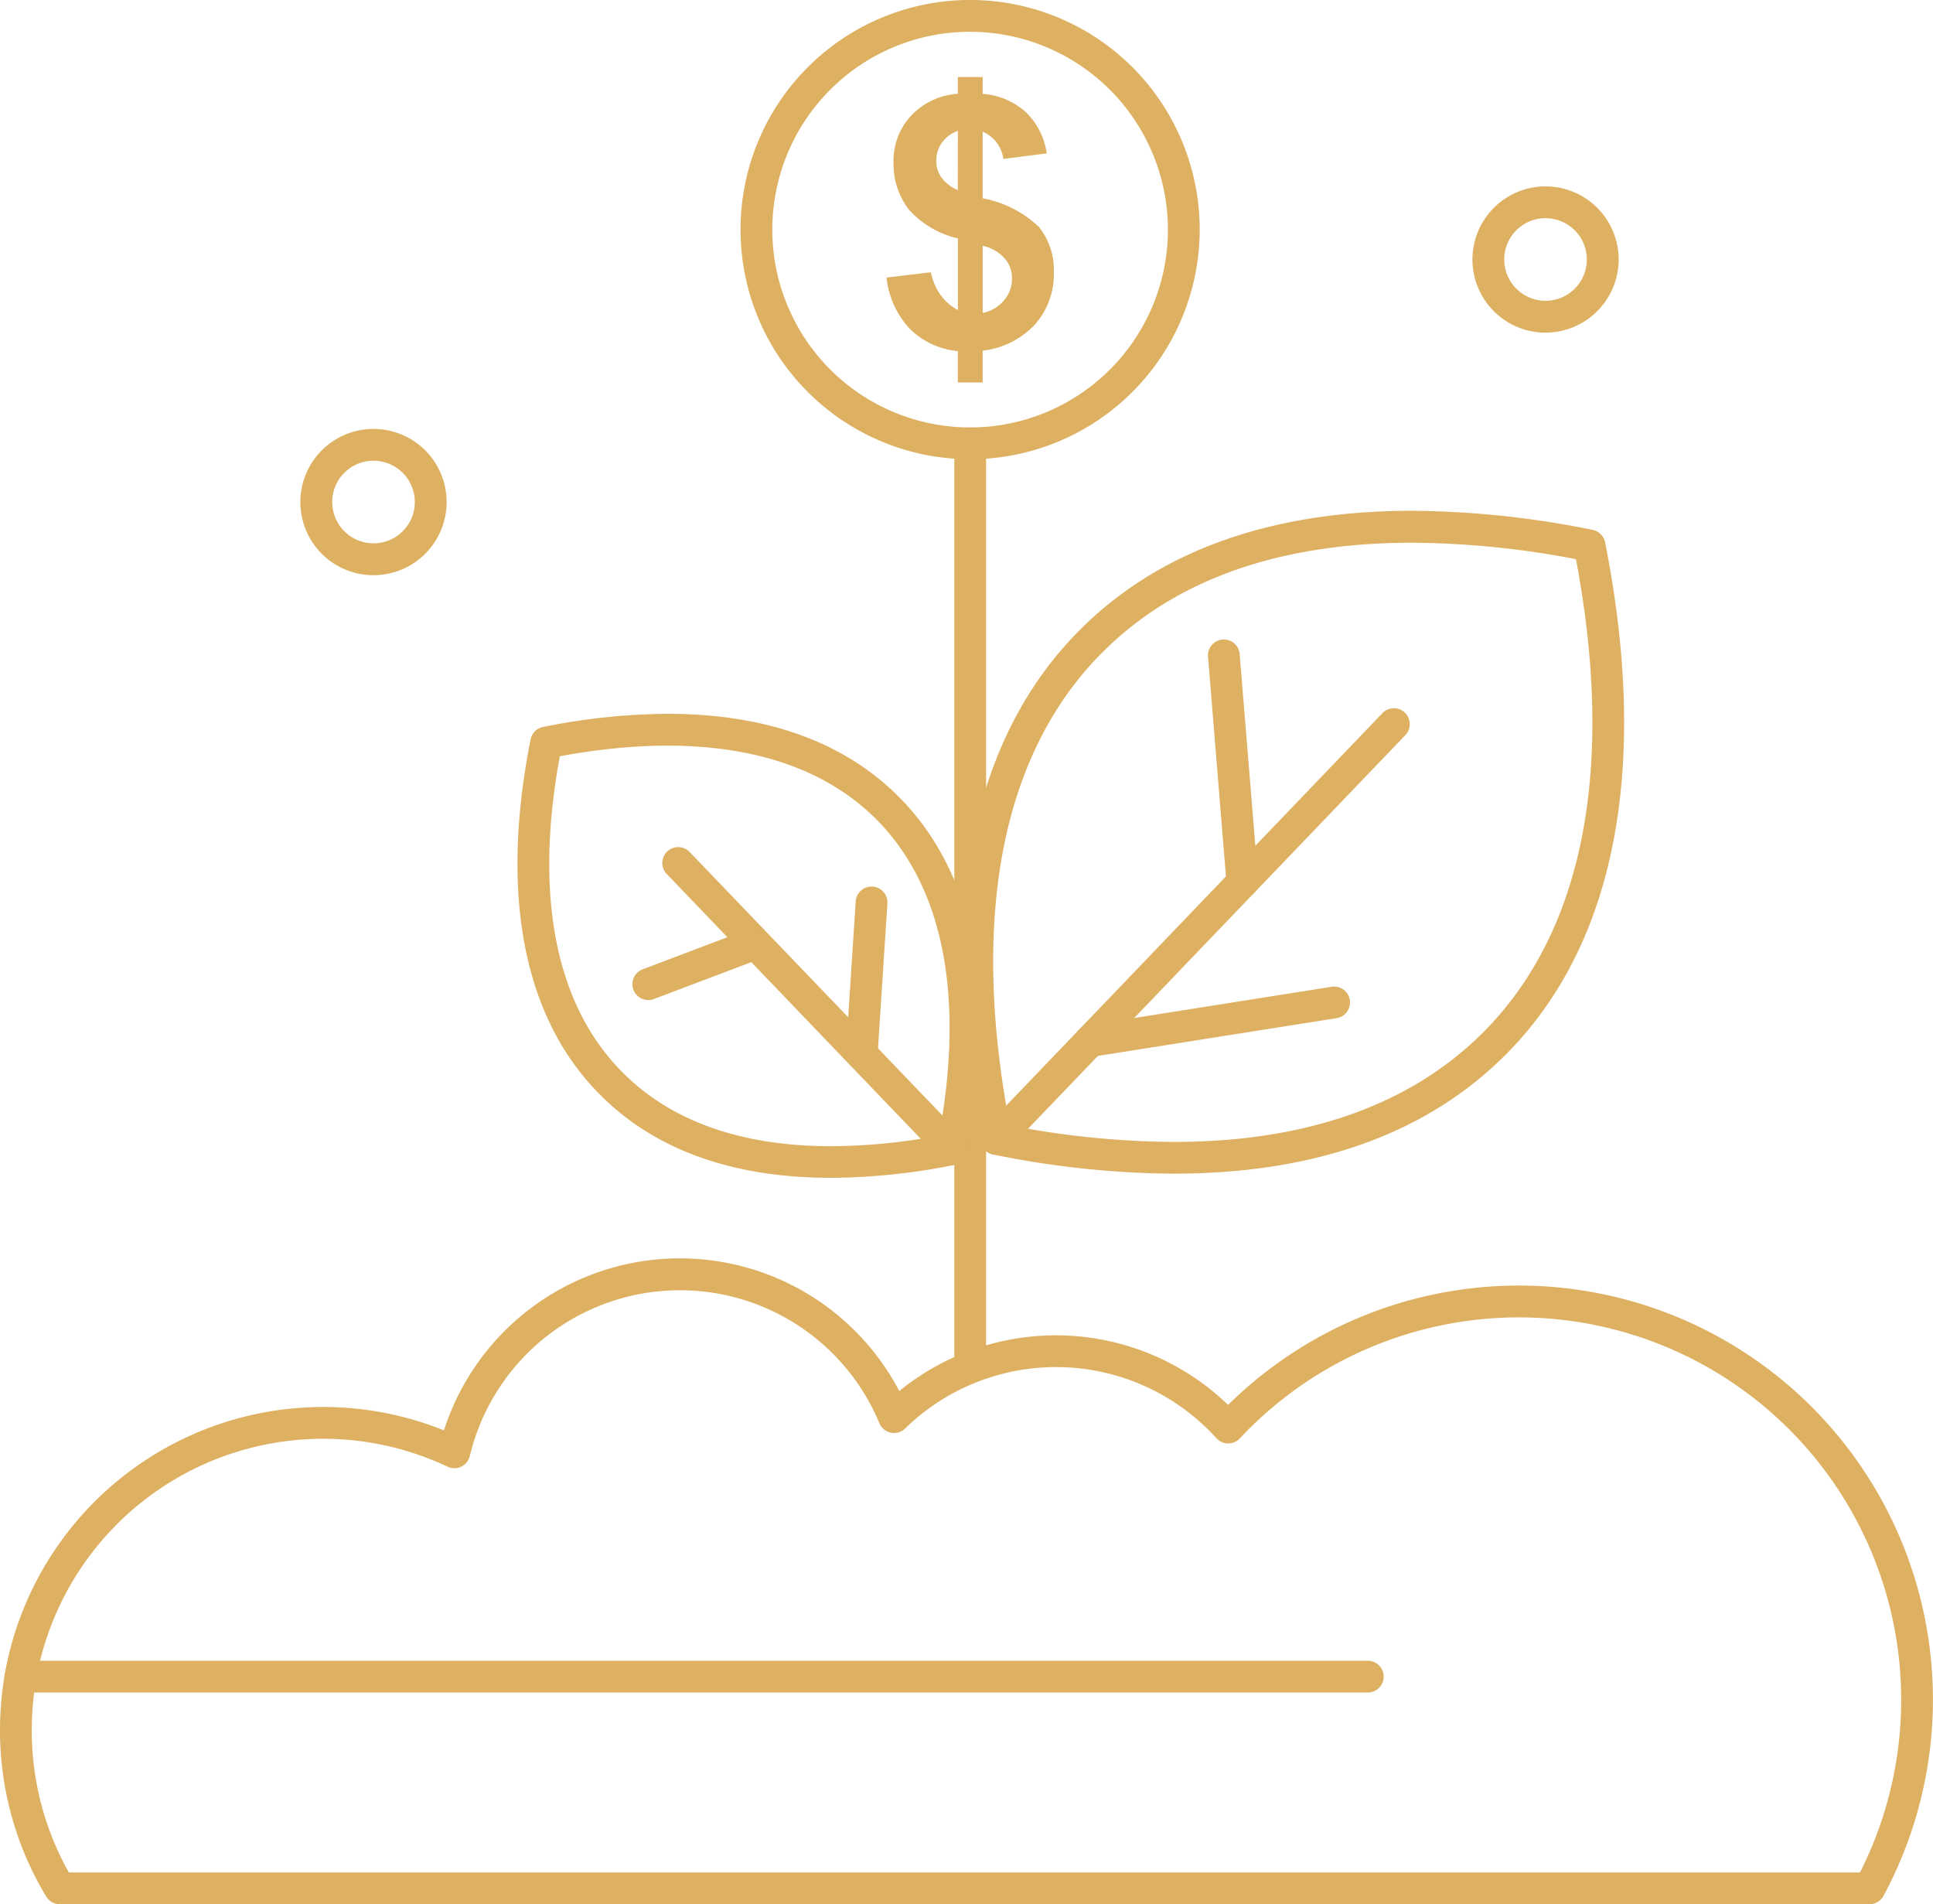 <svg xmlns="http://www.w3.org/2000/svg" width="74.884" height="73.754" viewBox="0 0 74.884 73.754">
  <g id="Group_43" data-name="Group 43" transform="translate(-620.502 -141.349)">
    <g id="Group_42" data-name="Group 42" transform="translate(620.502 141.349)">
      <g id="Group_28" data-name="Group 28" transform="translate(0 48.738)">
        <path id="Path_76" data-name="Path 76" d="M692.93,217.853H622.816a.617.617,0,0,1-.526-.3,12.458,12.458,0,0,1-1.788-6.446,13.12,13.12,0,0,1,.186-2.173A12.527,12.527,0,0,1,637.7,199.5a9.6,9.6,0,0,1,17.64-1.523,9.606,9.606,0,0,1,12.738.537,16.039,16.039,0,0,1,25.388,19.02A.614.614,0,0,1,692.93,217.853Zm-69.76-1.231h69.388a14.811,14.811,0,0,0-24.028-16.809.62.62,0,0,1-.449.194h0a.618.618,0,0,1-.453-.2,8.378,8.378,0,0,0-12.058-.383.615.615,0,0,1-1-.2,8.371,8.371,0,0,0-15.868,1.271.615.615,0,0,1-.861.412,11.292,11.292,0,0,0-15.941,8.244,11.918,11.918,0,0,0-.168,1.966A11.237,11.237,0,0,0,623.169,216.623Z" transform="translate(-620.502 -192.837)" fill="#deb061"/>
      </g>
      <g id="Group_29" data-name="Group 29" transform="translate(0.177 64.324)">
        <path id="Path_77" data-name="Path 77" d="M673.5,210.534H621.305a.615.615,0,1,1,0-1.231H673.5a.615.615,0,1,1,0,1.231Z" transform="translate(-620.689 -209.303)" fill="#deb061"/>
      </g>
      <g id="Group_30" data-name="Group 30" transform="translate(37.246 19.789)">
        <path id="Path_78" data-name="Path 78" d="M668.063,187.925a35.874,35.874,0,0,1-6.986-.743.614.614,0,0,1-.483-.482c-1.745-8.727-.412-15.59,3.858-19.85,3.05-3.049,7.377-4.6,12.861-4.6a36.157,36.157,0,0,1,6.989.739.615.615,0,0,1,.483.484c1.731,8.728.4,15.591-3.857,19.848C677.876,186.379,673.547,187.925,668.063,187.925Zm-6.341-1.87a34.223,34.223,0,0,0,6.341.64c5.146,0,9.182-1.427,11.994-4.239,3.888-3.889,5.129-10.221,3.6-18.332a34.437,34.437,0,0,0-6.343-.637c-5.147,0-9.18,1.425-11.991,4.235C661.423,171.612,660.181,177.946,661.722,186.055Z" transform="translate(-659.85 -162.255)" fill="#deb061"/>
      </g>
      <g id="Group_31" data-name="Group 31" transform="translate(20.047 27.648)">
        <path id="Path_79" data-name="Path 79" d="M653.838,188.529h0c-3.816,0-6.827-1.08-8.95-3.211-2.966-2.965-3.9-7.726-2.7-13.769a.615.615,0,0,1,.483-.483,24.925,24.925,0,0,1,4.82-.509c3.809,0,6.819,1.076,8.948,3.2,2.969,2.968,3.9,7.733,2.7,13.779a.616.616,0,0,1-.484.484A24.92,24.92,0,0,1,653.838,188.529ZM643.32,172.2c-1,5.426-.16,9.656,2.439,12.253,1.884,1.891,4.6,2.85,8.078,2.851h0a23.179,23.179,0,0,0,4.174-.409c1-5.43.159-9.664-2.441-12.263S648.733,171.2,643.32,172.2Z" transform="translate(-641.68 -170.557)" fill="#deb061"/>
      </g>
      <g id="Group_32" data-name="Group 32" transform="translate(37.979 27.437)">
        <path id="Path_80" data-name="Path 80" d="M661.239,187.626a.615.615,0,0,1-.443-1.041l15.4-16.062a.615.615,0,1,1,.888.851l-15.4,16.063A.612.612,0,0,1,661.239,187.626Z" transform="translate(-660.624 -170.334)" fill="#deb061"/>
      </g>
      <g id="Group_33" data-name="Group 33" transform="translate(36.97 16.557)">
        <path id="Path_81" data-name="Path 81" d="M660.173,195.483a.615.615,0,0,1-.615-.615V159.455a.615.615,0,1,1,1.231,0v35.413A.615.615,0,0,1,660.173,195.483Z" transform="translate(-659.558 -158.84)" fill="#deb061"/>
      </g>
      <g id="Group_34" data-name="Group 34" transform="translate(46.795 24.766)">
        <path id="Path_82" data-name="Path 82" d="M671.271,177.532a.615.615,0,0,1-.612-.565l-.718-8.788a.615.615,0,1,1,1.226-.1l.719,8.789a.614.614,0,0,1-.563.663A.445.445,0,0,1,671.271,177.532Z" transform="translate(-669.938 -167.512)" fill="#deb061"/>
      </g>
      <g id="Group_35" data-name="Group 35" transform="translate(41.623 38.213)">
        <path id="Path_83" data-name="Path 83" d="M665.088,184.444a.615.615,0,0,1-.1-1.223l9.451-1.495a.615.615,0,0,1,.192,1.215l-9.45,1.495A.572.572,0,0,1,665.088,184.444Z" transform="translate(-664.474 -181.719)" fill="#deb061"/>
      </g>
      <g id="Group_36" data-name="Group 36" transform="translate(25.662 32.816)">
        <path id="Path_84" data-name="Path 84" d="M658.855,188.323a.612.612,0,0,1-.444-.189l-10.627-11.076a.615.615,0,1,1,.887-.852L659.3,187.281a.615.615,0,0,1-.444,1.041Z" transform="translate(-647.612 -176.017)" fill="#deb061"/>
      </g>
      <g id="Group_37" data-name="Group 37" transform="translate(24.496 36.018)">
        <path id="Path_85" data-name="Path 85" d="M647,182.116a.616.616,0,0,1-.218-1.192l3.92-1.484a.615.615,0,0,1,.436,1.151l-3.92,1.484A.615.615,0,0,1,647,182.116Z" transform="translate(-646.38 -179.399)" fill="#deb061"/>
      </g>
      <g id="Group_38" data-name="Group 38" transform="translate(32.768 34.338)">
        <path id="Path_86" data-name="Path 86" d="M655.735,184.738h-.041a.615.615,0,0,1-.574-.654l.382-5.883a.615.615,0,0,1,1.228.079l-.382,5.883A.615.615,0,0,1,655.735,184.738Z" transform="translate(-655.12 -177.625)" fill="#deb061"/>
      </g>
      <g id="Group_39" data-name="Group 39" transform="translate(28.697)">
        <path id="Path_87" data-name="Path 87" d="M659.706,159.136a8.894,8.894,0,1,1,8.891-8.889A8.9,8.9,0,0,1,659.706,159.136Zm0-16.557a7.663,7.663,0,1,0,7.66,7.667A7.671,7.671,0,0,0,659.706,142.58Z" transform="translate(-650.818 -141.349)" fill="#deb061"/>
      </g>
      <path id="Path_88" data-name="Path 88" d="M660.511,153.637a1.432,1.432,0,0,0,.815-.477,1.261,1.261,0,0,0,.317-.867,1.138,1.138,0,0,0-.272-.756,1.6,1.6,0,0,0-.86-.5Zm-.962-7.051a1.27,1.27,0,0,0-.614.45,1.2,1.2,0,0,0-.224.709,1.089,1.089,0,0,0,.2.645,1.434,1.434,0,0,0,.634.486Zm0,6.939v-2.773a3.654,3.654,0,0,1-1.894-1.111,2.876,2.876,0,0,1-.6-1.821,2.552,2.552,0,0,1,.682-1.822,2.728,2.728,0,0,1,1.81-.849V144.5h.962v.652a2.8,2.8,0,0,1,1.682.718,2.774,2.774,0,0,1,.8,1.588l-1.681.215a1.337,1.337,0,0,0-.8-1.055v2.579a4.3,4.3,0,0,1,2.177,1.11,2.655,2.655,0,0,1,.579,1.756,2.94,2.94,0,0,1-.728,2.017,3.266,3.266,0,0,1-2.029,1.018v1.233h-.962v-1.215a3.061,3.061,0,0,1-1.848-.848,3.462,3.462,0,0,1-.916-2l1.719-.206a2.3,2.3,0,0,0,.4.915A1.993,1.993,0,0,0,659.549,153.525Z" transform="translate(-622.44 -141.517)" fill="#deb061"/>
      <g id="Group_40" data-name="Group 40" transform="translate(11.634 16.614)">
        <path id="Path_89" data-name="Path 89" d="M635.622,164.566a2.833,2.833,0,1,1,2.839-2.837A2.836,2.836,0,0,1,635.622,164.566Zm0-4.435a1.6,1.6,0,1,0,1.607,1.6A1.6,1.6,0,0,0,635.622,160.132Z" transform="translate(-632.793 -158.901)" fill="#deb061"/>
      </g>
      <g id="Group_41" data-name="Group 41" transform="translate(57.038 7.22)">
        <path id="Path_90" data-name="Path 90" d="M683.588,154.64a2.832,2.832,0,1,1,2.839-2.836A2.836,2.836,0,0,1,683.588,154.64Zm0-4.434a1.6,1.6,0,1,0,1.607,1.6A1.6,1.6,0,0,0,683.588,150.207Z" transform="translate(-680.759 -148.976)" fill="#deb061"/>
      </g>
    </g>
  </g>
</svg>
